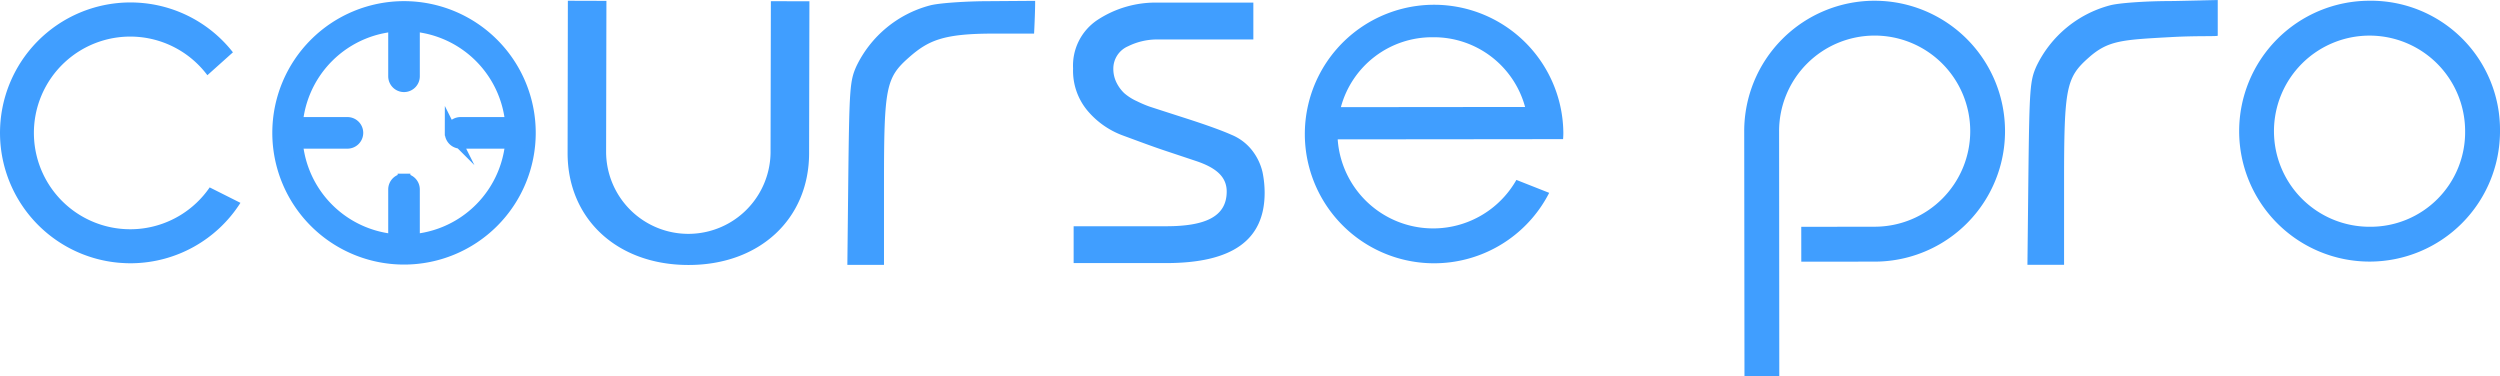 <svg id="图层_1" data-name="图层 1" xmlns="http://www.w3.org/2000/svg" viewBox="0 0 490.837 73.855"><defs><style>.cls-1,.cls-2,.cls-3{fill:#409eff;}.cls-2,.cls-3{stroke:#409eff;stroke-miterlimit:10;}.cls-2{stroke-width:2.379px;}.cls-3{stroke-width:2.5px;}</style></defs><path id="path4326" class="cls-1" d="M482.606,323.217a25.606,25.606,0,0,0-25.575,25.651l.051,48.059,6.837-.011-.039-48.059a18.763,18.763,0,1,1,18.773,18.727l-14.422.02.005,6.844,14.417-.011a25.609,25.609,0,1,0-.047-51.218" transform="translate(-114.581 -323.072)"/><path class="cls-1" d="M528.836,324.125a22.363,22.363,0,0,0-14.45,11.988c-1.231,2.786-1.361,4.277-1.555,20.93l-.194,18.014h7.193V358.987c0-18.792.389-20.671,4.86-24.624,3.823-3.37,6.495-3.479,16.33-4.018C546,330.072,550,330.256,550,330.072v-7l-9.306.21C535.769,323.282,530.456,323.671,528.836,324.125Z" transform="translate(-114.581 -323.072)"/><path id="path4330" class="cls-1" d="M579.784,323.218a25.606,25.606,0,1,0,25.635,25.591,25.347,25.347,0,0,0-25.635-25.591m.038,44.375a18.765,18.765,0,1,1,18.748-18.774,18.57,18.57,0,0,1-18.748,18.774" transform="translate(-114.581 -323.072)"/><path id="path4318" class="cls-1" d="M273.436,353.168c-.021,12.95-9.788,21.969-23.745,21.927-13.965-.022-23.702-9.073-23.67-22.023,0,0,.049-26.846.051-29.854l7.573.023c-.009,2.985-.063,29.854-.063,29.854a16.145,16.145,0,0,0,32.285.056s.058-26.856.063-29.837c1.95-.005,5.606.005,7.569.011-.009,2.992-.064,29.843-.064,29.843" transform="translate(-114.581 -323.072)"/><path class="cls-1" d="M142.476,323.656a25.603,25.603,0,1,0-4.58,51.001c.318.029.634.044.95.061.152.008.305.019.457.025.393.014.785.02,1.174.016.029-0.0.058-.001.087-.001a25.61,25.61,0,0,0,21.223-11.86l-6.038-3.033a18.914,18.914,0,1,1-.454-22.026l5.018-4.495A25.525,25.525,0,0,0,142.476,323.656Z" transform="translate(-114.581 -323.072)"/><path class="cls-1" d="M297.146,324.143a22.364,22.364,0,0,0-14.45,11.988c-1.231,2.786-1.361,4.277-1.555,20.93l-.194,18.014h7.193V359.006c0-18.792.389-20.671,4.86-24.624,3.823-3.37,6.758-4.713,16.608-4.713h8s.211-4,.211-6.433l-8.813.065C304.08,323.301,298.766,323.69,297.146,324.143Z" transform="translate(-114.581 -323.072)"/><path class="cls-2" d="M193.904,370.302a21.146,21.146,0,1,0-21.146-21.146A21.146,21.146,0,0,0,193.904,370.302Zm0,3.524a24.67,24.67,0,1,1,24.67-24.67A24.67,24.67,0,0,1,193.904,373.826Z" transform="translate(-114.581 -323.072)"/><path class="cls-3" d="M193.904,325.088a1.851,1.851,0,0,1,1.851,1.851v11.109a1.851,1.851,0,1,1-3.703,0V326.939A1.851,1.851,0,0,1,193.904,325.088Zm0,33.326a1.851,1.851,0,0,1,1.851,1.851v11.109a1.851,1.851,0,1,1-3.703,0V360.265A1.851,1.851,0,0,1,193.904,358.413Zm-24.069-9.257a1.851,1.851,0,0,1,1.851-1.851h11.109a1.851,1.851,0,0,1,0,3.703H171.687A1.851,1.851,0,0,1,169.835,349.156Zm33.326,0a1.851,1.851,0,0,1,1.851-1.851h11.109a1.851,1.851,0,0,1,0,3.703H205.013A1.851,1.851,0,0,1,203.161,349.156Z" transform="translate(-114.581 -323.072)"/><path class="cls-1" d="M418.014,350.387h3.455c.032-.421.051-.825.051-1.244a25.378,25.378,0,1,0-2.779,11.792l-6.44-2.539a18.787,18.787,0,0,1-35.085-7.961l37.415-.037Zm-40.171-6.276a18.542,18.542,0,0,1,18.059-13.726v0a18.559,18.559,0,0,1,18.109,13.689Z" transform="translate(-114.581 -323.072)"/><path class="cls-1" d="M360.571,352.805a9.899,9.899,0,0,0-4.174-3.253c-1.928-.859-4.989-1.964-9.099-3.285-3.72-1.195-6.421-2.068-7.048-2.277a22.633,22.633,0,0,1-2.448-1.046,10.04,10.04,0,0,1-2.479-1.567,7.283,7.283,0,0,1-1.487-1.995,6.063,6.063,0,0,1-.67-2.865,4.774,4.774,0,0,1,2.883-4.357,12.878,12.878,0,0,1,6.024-1.338h18.584v-7.233H342.071a20.764,20.764,0,0,0-12.045,3.416,10.763,10.763,0,0,0-4.762,9.512,12.212,12.212,0,0,0,2.803,8.251,16.508,16.508,0,0,0,6.992,4.912c2.899,1.062,5.491,2.052,8.307,2.99l6,2c3.795,1.265,6.06,3,6.06,6,0,5-4.307,6.822-11.911,6.822H325.373v7.233H343.515c13.028,0,19.36-4.519,19.36-13.816a20.394,20.394,0,0,0-.421-4.06A11.012,11.012,0,0,0,360.571,352.805Z" transform="translate(-114.581 -323.072)"/></svg>